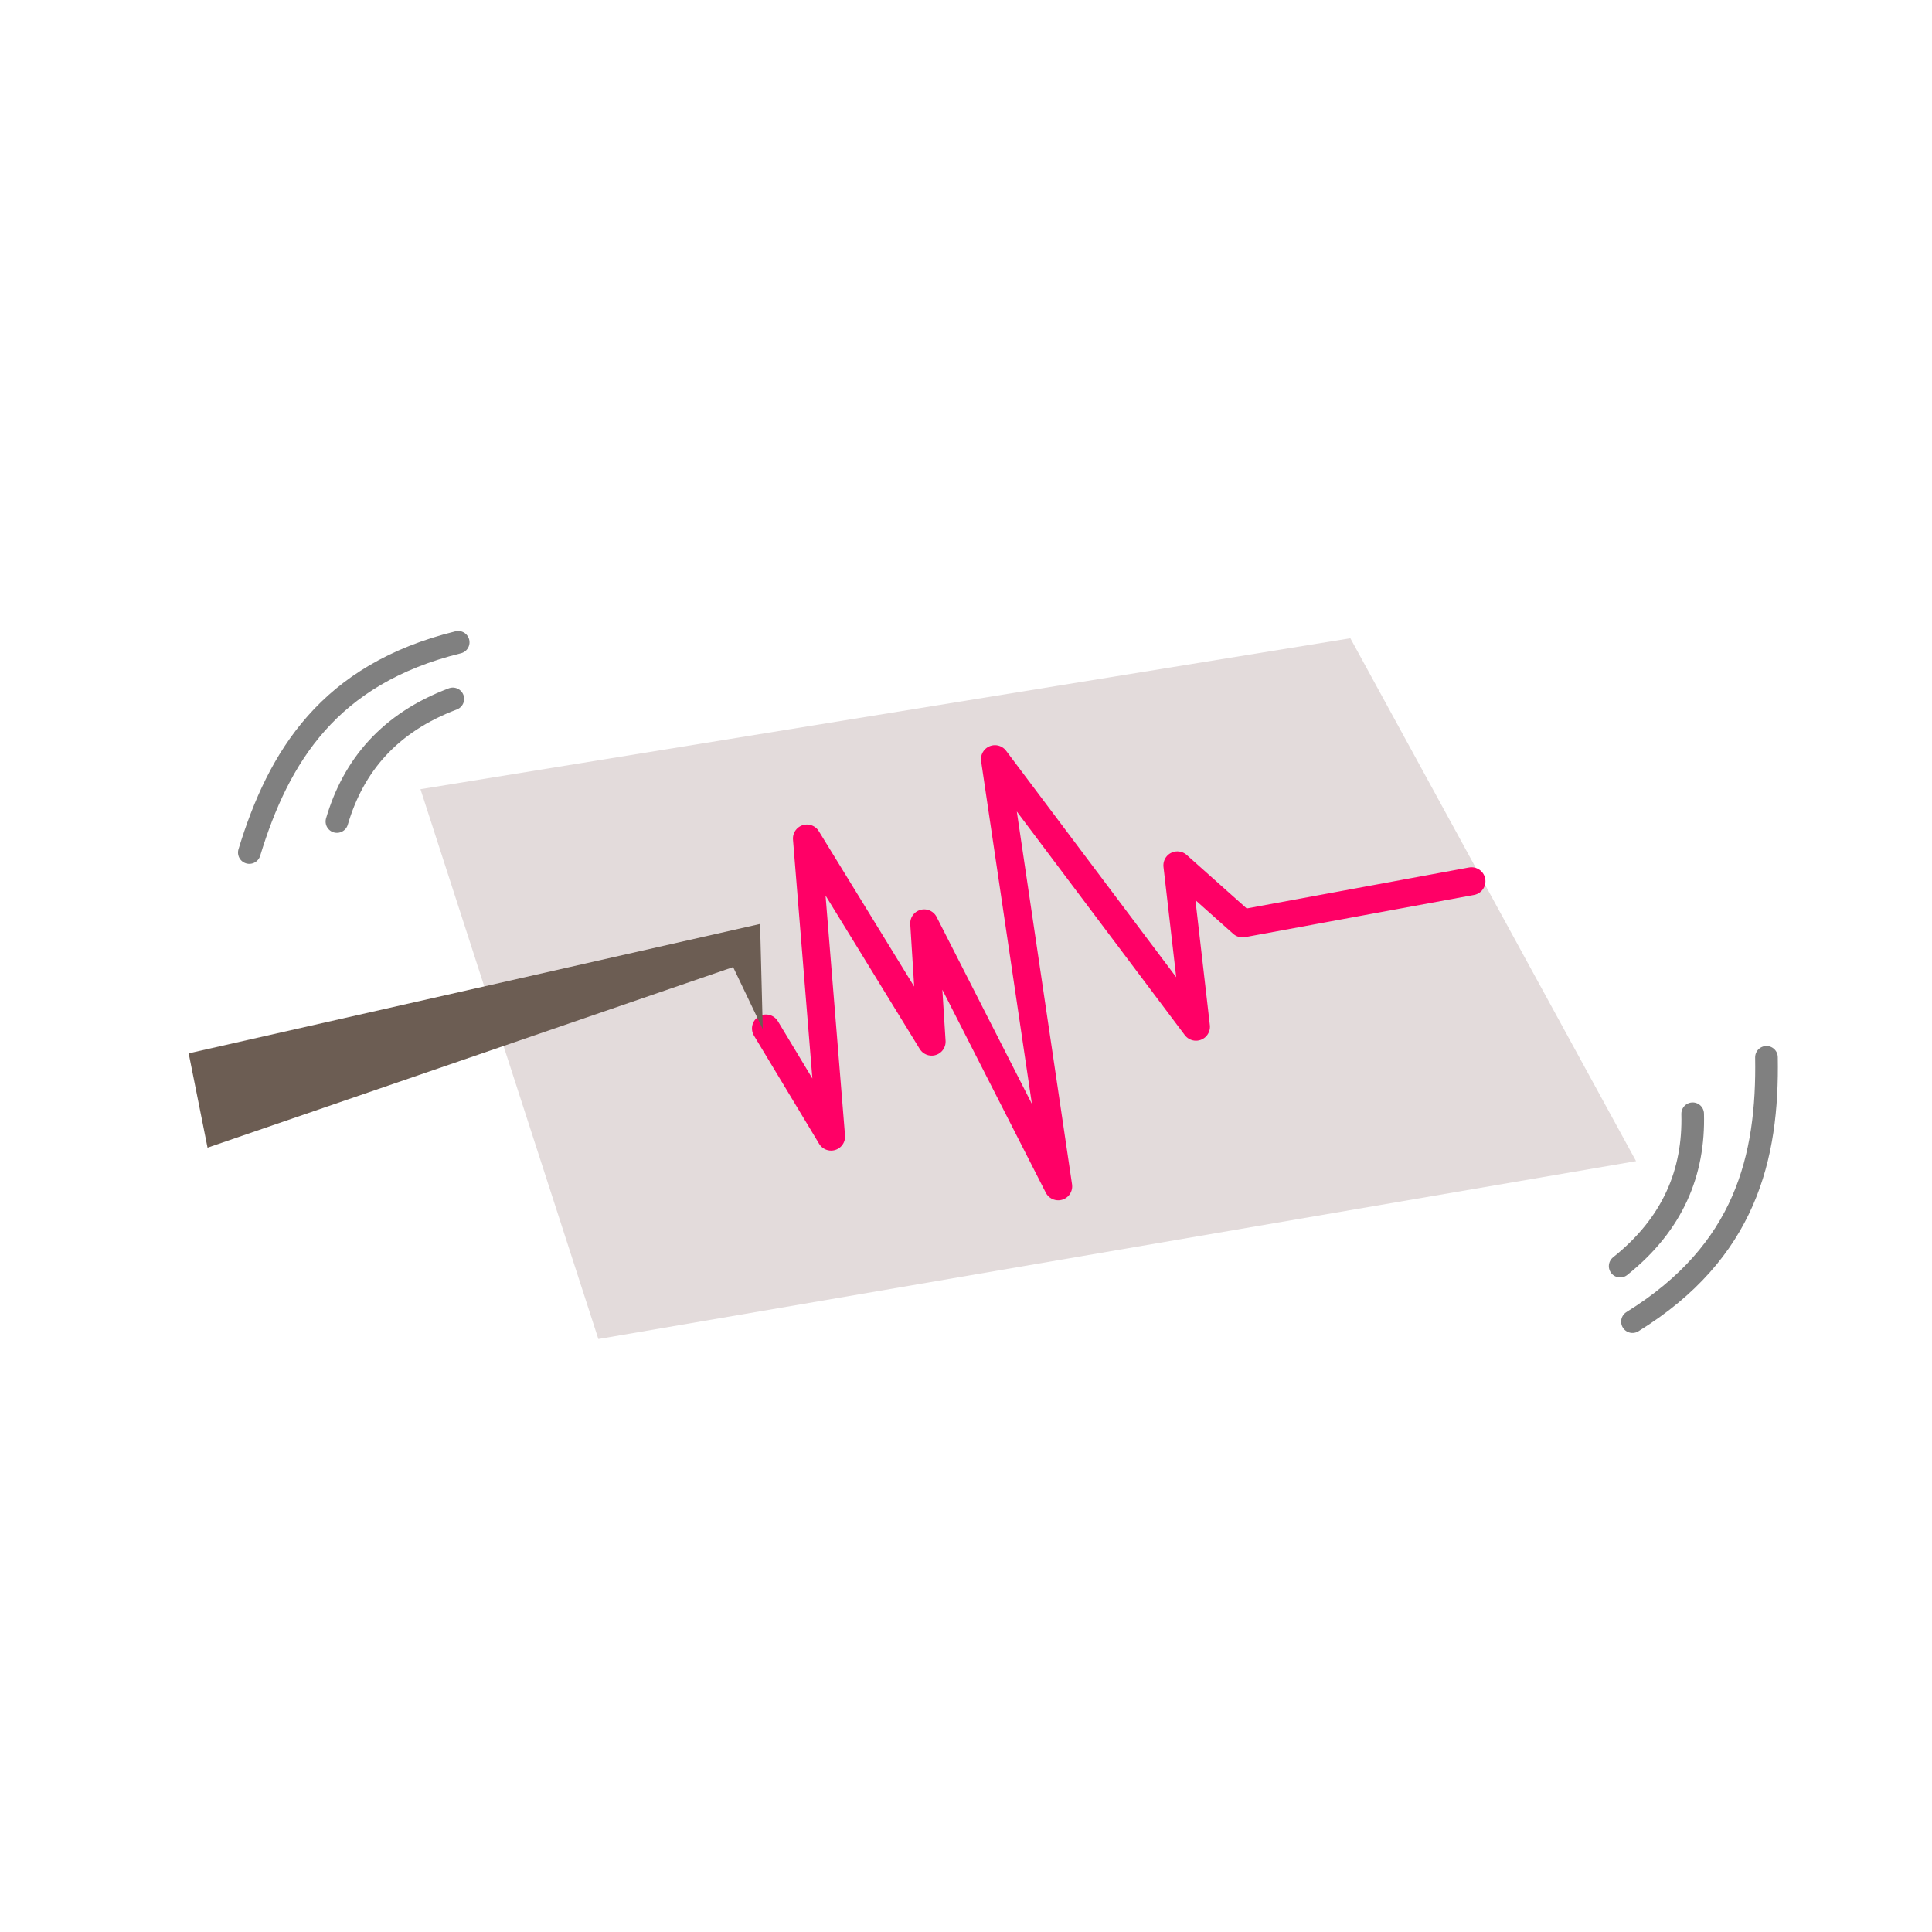 <svg xmlns="http://www.w3.org/2000/svg" viewBox="0 0 256 256">
	<path fill="#e3dbdb" fill-rule="evenodd" d="M55.714 104.571c2.143-.357 123.215-20 123.215-20l37.857 69.286-137.5 23.572z"/>
	<path fill="none" stroke="#f06" stroke-linecap="round" stroke-linejoin="round" stroke-width="3.7" d="M194.98 116.766l-30.34 5.592-8.634-7.697 2.467 21.387-26.64-35.458 8.387 56.605-17.76-34.85.986 15.68-16.527-26.923 3.207 39.508-8.634-14.335"/>
	<path fill="#6c5d53" fill-rule="evenodd" d="M25 139.571l2.5 12.5 69.643-23.928 3.928 8.214-.357-13.928z"/>
	<path fill="none" stroke="#808080" stroke-linecap="round" stroke-linejoin="round" stroke-width="3" d="M44.643 108.857C46.83 101.412 51.624 95.77 60 92.607M60.714 85.107c-17.11 4.217-23.796 15.136-27.678 27.857M224.287 147.58c.21 7.758-2.612 14.602-9.607 20.19M216.31 175.125c14.98-9.28 17.98-21.728 17.756-35.026"/>
</svg>
